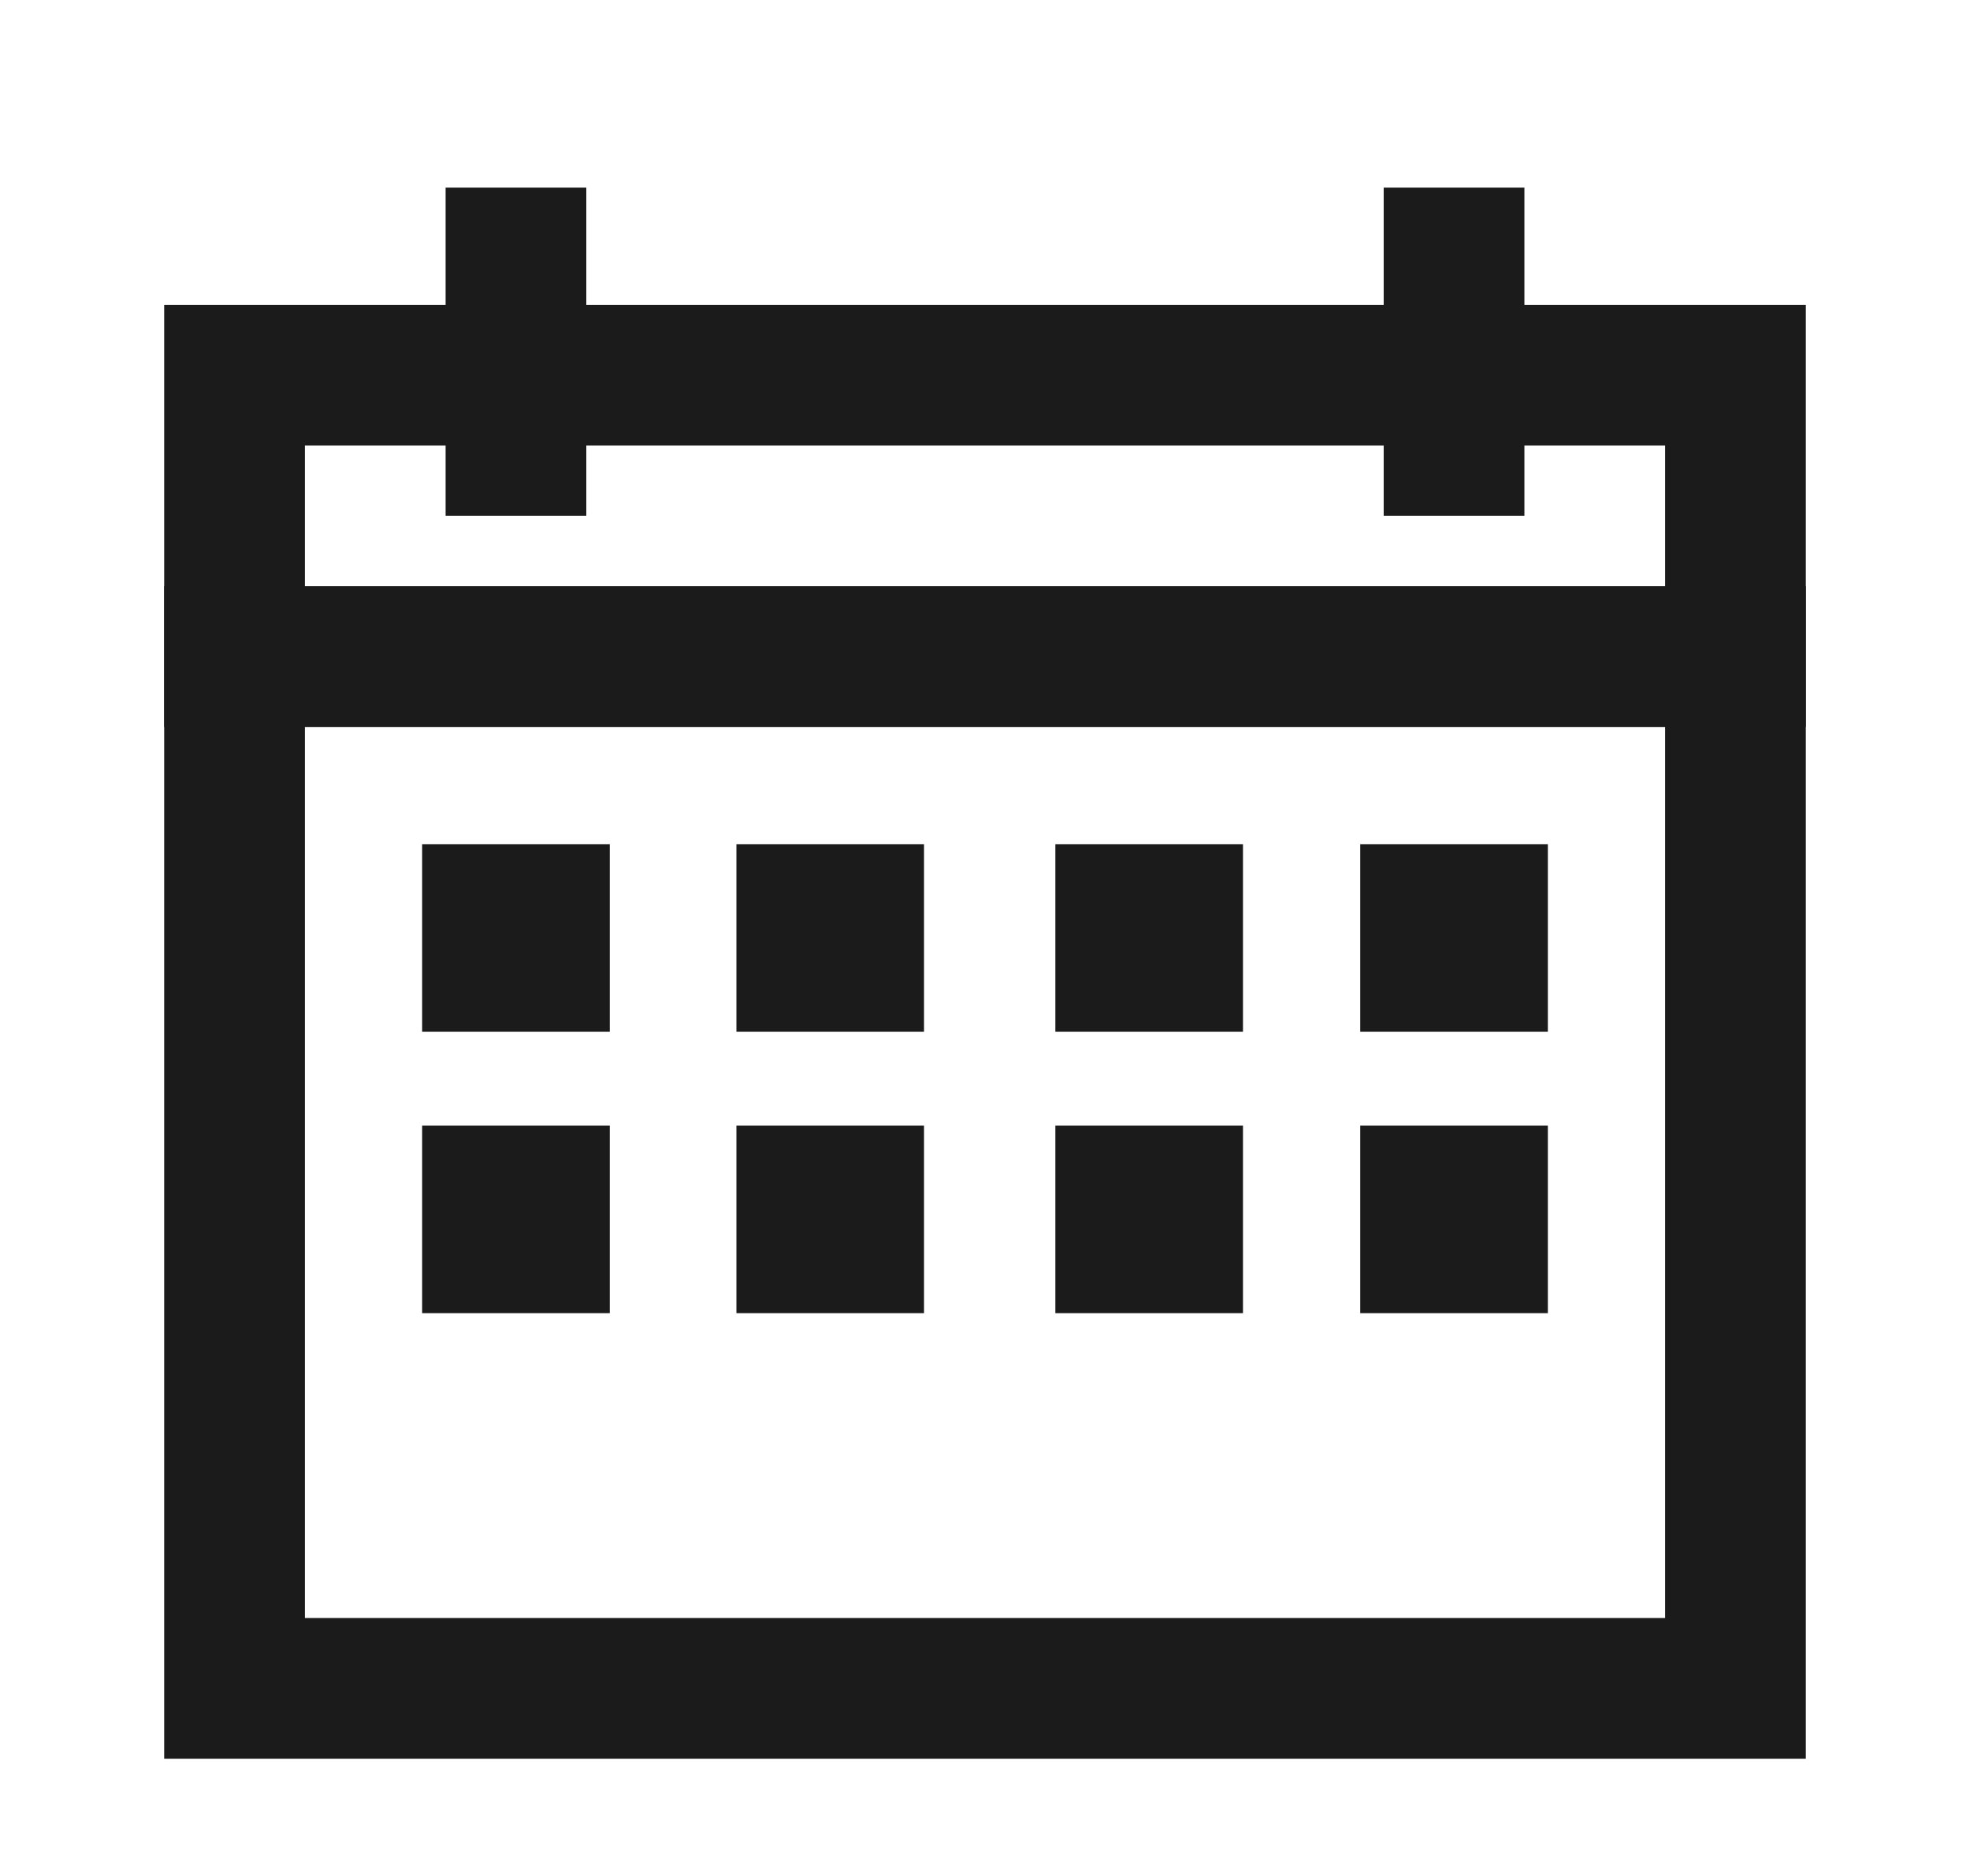 <svg width="21" height="20" viewBox="0 0 21 20" fill="none" xmlns="http://www.w3.org/2000/svg">
<rect x="2.5" y="4" width="16" height="3" stroke="#1B1B1B" stroke-width="1.5"/>
<rect x="2.5" y="7" width="16" height="11" stroke="#1B1B1B" stroke-width="1.5"/>
<path d="M5.5 2V5.5" stroke="#1B1B1B" stroke-width="1.5"/>
<path d="M15.5 2V5.5" stroke="#1B1B1B" stroke-width="1.5"/>
<rect x="5" y="9.5" width="1" height="1" stroke="#1B1B1B"/>
<rect x="5" y="12.5" width="1" height="1" stroke="#1B1B1B"/>
<rect x="8.35" y="9.5" width="1" height="1" stroke="#1B1B1B"/>
<rect x="8.35" y="12.5" width="1" height="1" stroke="#1B1B1B"/>
<rect x="11.75" y="9.5" width="1" height="1" stroke="#1B1B1B"/>
<rect x="11.75" y="12.5" width="1" height="1" stroke="#1B1B1B"/>
<rect x="15" y="9.5" width="1" height="1" stroke="#1B1B1B"/>
<rect x="15" y="12.5" width="1" height="1" stroke="#1B1B1B"/>
</svg>
